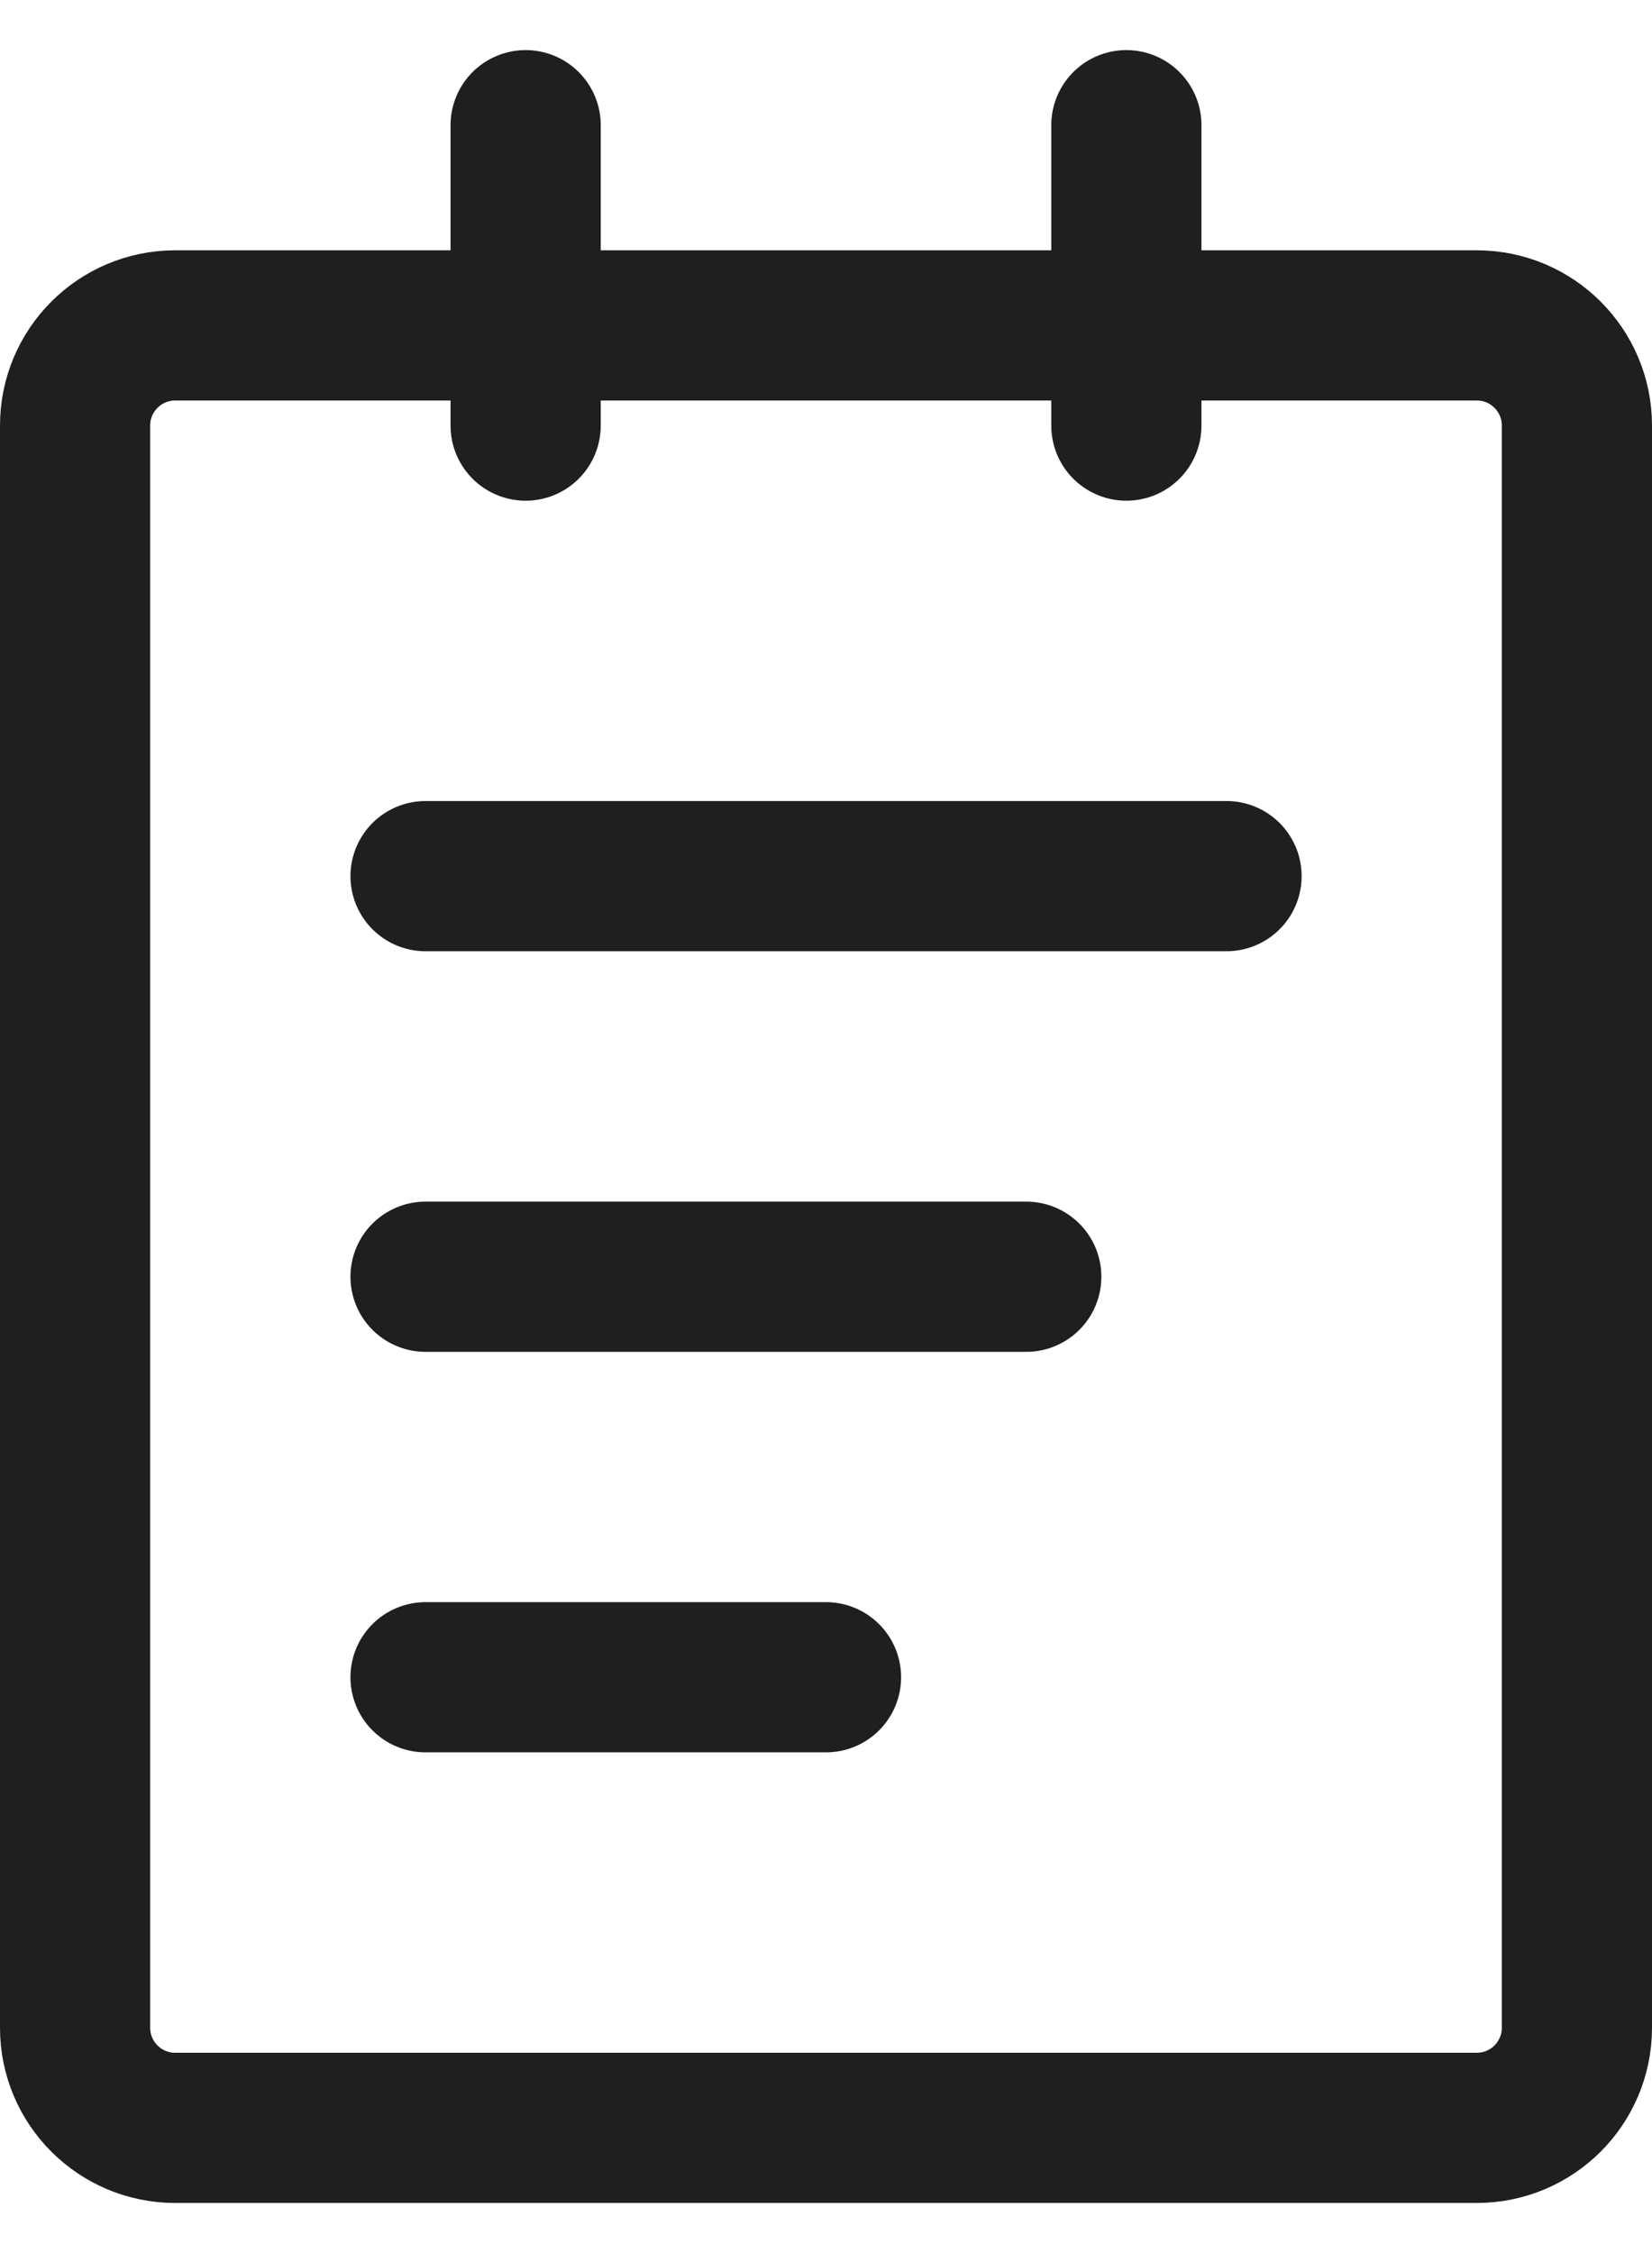 <svg width="22" height="30" viewBox="0 0 22 30" fill="none" xmlns="http://www.w3.org/2000/svg">
<g id="Group">
<path id="Vector" d="M19.667 4.333H2.333C1.597 4.333 1 4.93 1 5.666V27C1 27.736 1.597 28.333 2.333 28.333H19.667C20.403 28.333 21 27.736 21 27V5.666C21 4.93 20.403 4.333 19.667 4.333Z" stroke="#1F1F1F" stroke-width="2" stroke-linejoin="round"/>
<path id="Vector_2" d="M7 1.667V5.667M15 1.667V5.667M5.667 11.666H16.334M5.667 17H13.667M5.667 22.333H11" stroke="#1F1F1F" stroke-width="2" stroke-linecap="round" stroke-linejoin="round"/>
</g>
</svg>
